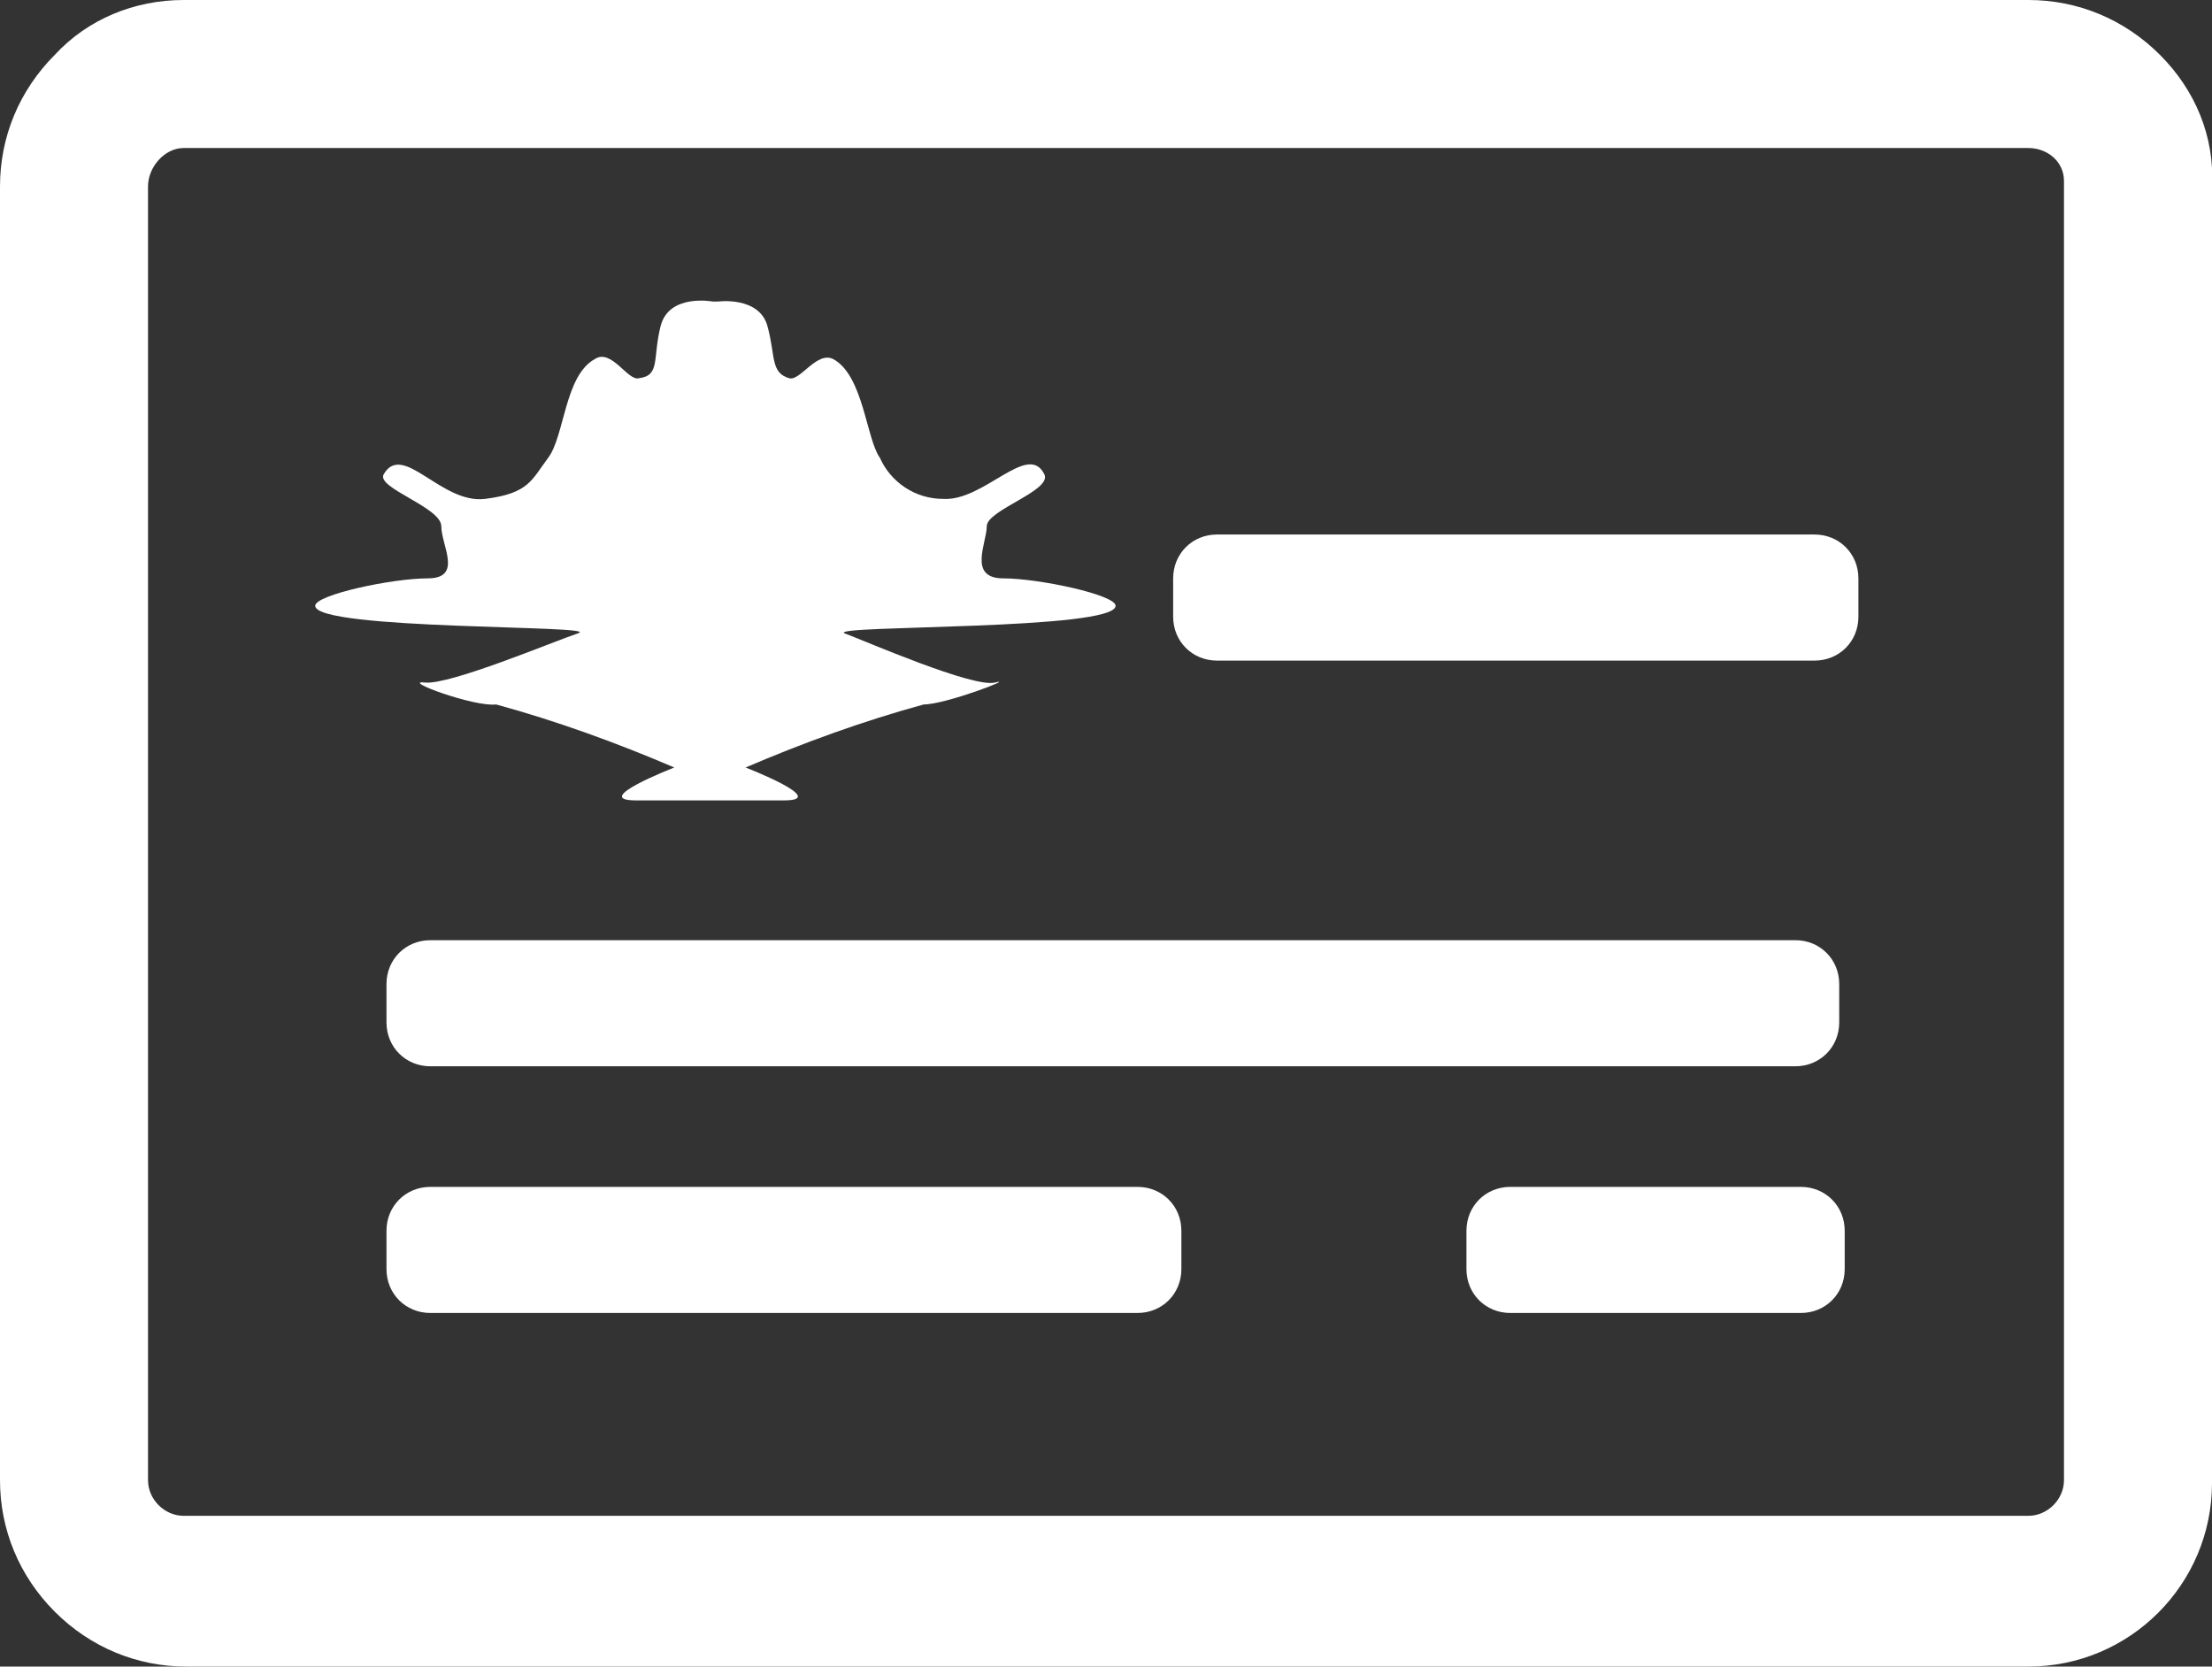 <?xml version="1.0" encoding="utf-8"?>
<!-- Generator: Adobe Illustrator 22.1.0, SVG Export Plug-In . SVG Version: 6.00 Build 0)  -->
<svg version="1.1" id="Layer_1" xmlns="http://www.w3.org/2000/svg" xmlns:xlink="http://www.w3.org/1999/xlink" x="0px" y="0px"
	 width="80.7px" height="60.8px" viewBox="0 0 80.7 60.8" style="enable-background:new 0 0 80.7 60.8;" xml:space="preserve">
<rect x="0" y="0" width="80.7" height="60.8" fill="#333333" stroke="none"/>
<style type="text/css">
	.st0{fill:#FFFFFF;}
</style>
<title>ico-card</title>
<path class="st0" d="M44.4,19.5h21.8c0.9,0,1.6,0.7,1.6,1.6l0,0v1.4c0,0.9-0.7,1.6-1.6,1.6l0,0H44.4c-0.9,0-1.6-0.7-1.6-1.6l0,0
	v-1.4C42.8,20.2,43.5,19.5,44.4,19.5L44.4,19.5z"/>
<path class="st0" d="M15.7,43.3h25.8c0.9,0,1.6,0.7,1.6,1.6l0,0v1.4c0,0.9-0.7,1.6-1.6,1.6l0,0H15.7c-0.9,0-1.6-0.7-1.6-1.6l0,0
	v-1.4C14.1,44,14.8,43.3,15.7,43.3L15.7,43.3z"/>
<path class="st0" d="M55.1,43.3h10.6c0.9,0,1.6,0.7,1.6,1.6l0,0v1.4c0,0.9-0.7,1.6-1.6,1.6l0,0H55.1c-0.9,0-1.6-0.7-1.6-1.6l0,0
	v-1.4C53.5,44,54.2,43.3,55.1,43.3L55.1,43.3z"/>
<path class="st0" d="M78.8,2c-1.3-1.3-3-2-4.8-2H6.7C4.9,0,3.2,0.7,2,2C0.7,3.3,0,5,0,6.8V54c0,1.8,0.7,3.5,2,4.8s3,2,4.8,2H74
	c3.7,0,6.7-3,6.7-6.7V6.8C80.8,5,80.1,3.3,78.8,2z M75.3,54c0,0.7-0.6,1.3-1.3,1.3H6.7c-0.7,0-1.3-0.6-1.3-1.3V6.8
	c0-0.7,0.6-1.4,1.3-1.4l0,0H74c0.7,0,1.3,0.5,1.3,1.2c0,0.1,0,0.2,0,0.2l0,0V54z"/>
<path class="st0" d="M40.7,22.1c0-0.4-2.8-1-4.1-1S36,19.8,36,19.2s2.4-1.3,2.1-1.9c-0.6-1.2-2.2,1-3.7,0.9c-1,0-1.9-0.6-2.3-1.5
	c-0.5-0.7-0.6-3-1.7-3.6c-0.6-0.3-1.2,0.8-1.6,0.7c-0.7-0.2-0.5-0.8-0.8-1.9S26.2,11,26.2,11H26c0,0-1.6-0.3-1.9,0.9s0,1.8-0.8,1.9
	c-0.4,0.1-1-1.1-1.6-0.7c-1.1,0.6-1.1,2.8-1.7,3.6s-0.7,1.3-2.3,1.5s-3-2.1-3.7-0.9c-0.3,0.5,2.1,1.2,2.1,1.9s0.8,1.9-0.5,1.9
	s-4.1,0.6-4.1,1c0,0.9,10.5,0.7,9.6,1s-4.7,1.9-5.6,1.8s1.8,0.9,2.6,0.8c2.2,0.6,4.4,1.4,6.5,2.3c0,0-3.1,1.2-1.4,1.2h5.4
	c1.7,0-1.4-1.2-1.4-1.2c2.1-0.9,4.3-1.7,6.5-2.3c0.8,0,3.4-1,2.6-0.8s-4.7-1.5-5.5-1.8C30.3,22.8,40.7,23,40.7,22.1z"/>
<path class="st0" d="M15.7,34.3h49.8c0.9,0,1.6,0.7,1.6,1.6l0,0v1.4c0,0.9-0.7,1.6-1.6,1.6l0,0H15.7c-0.9,0-1.6-0.7-1.6-1.6l0,0
	v-1.4C14.1,35,14.8,34.3,15.7,34.3L15.7,34.3z"/>
</svg>
